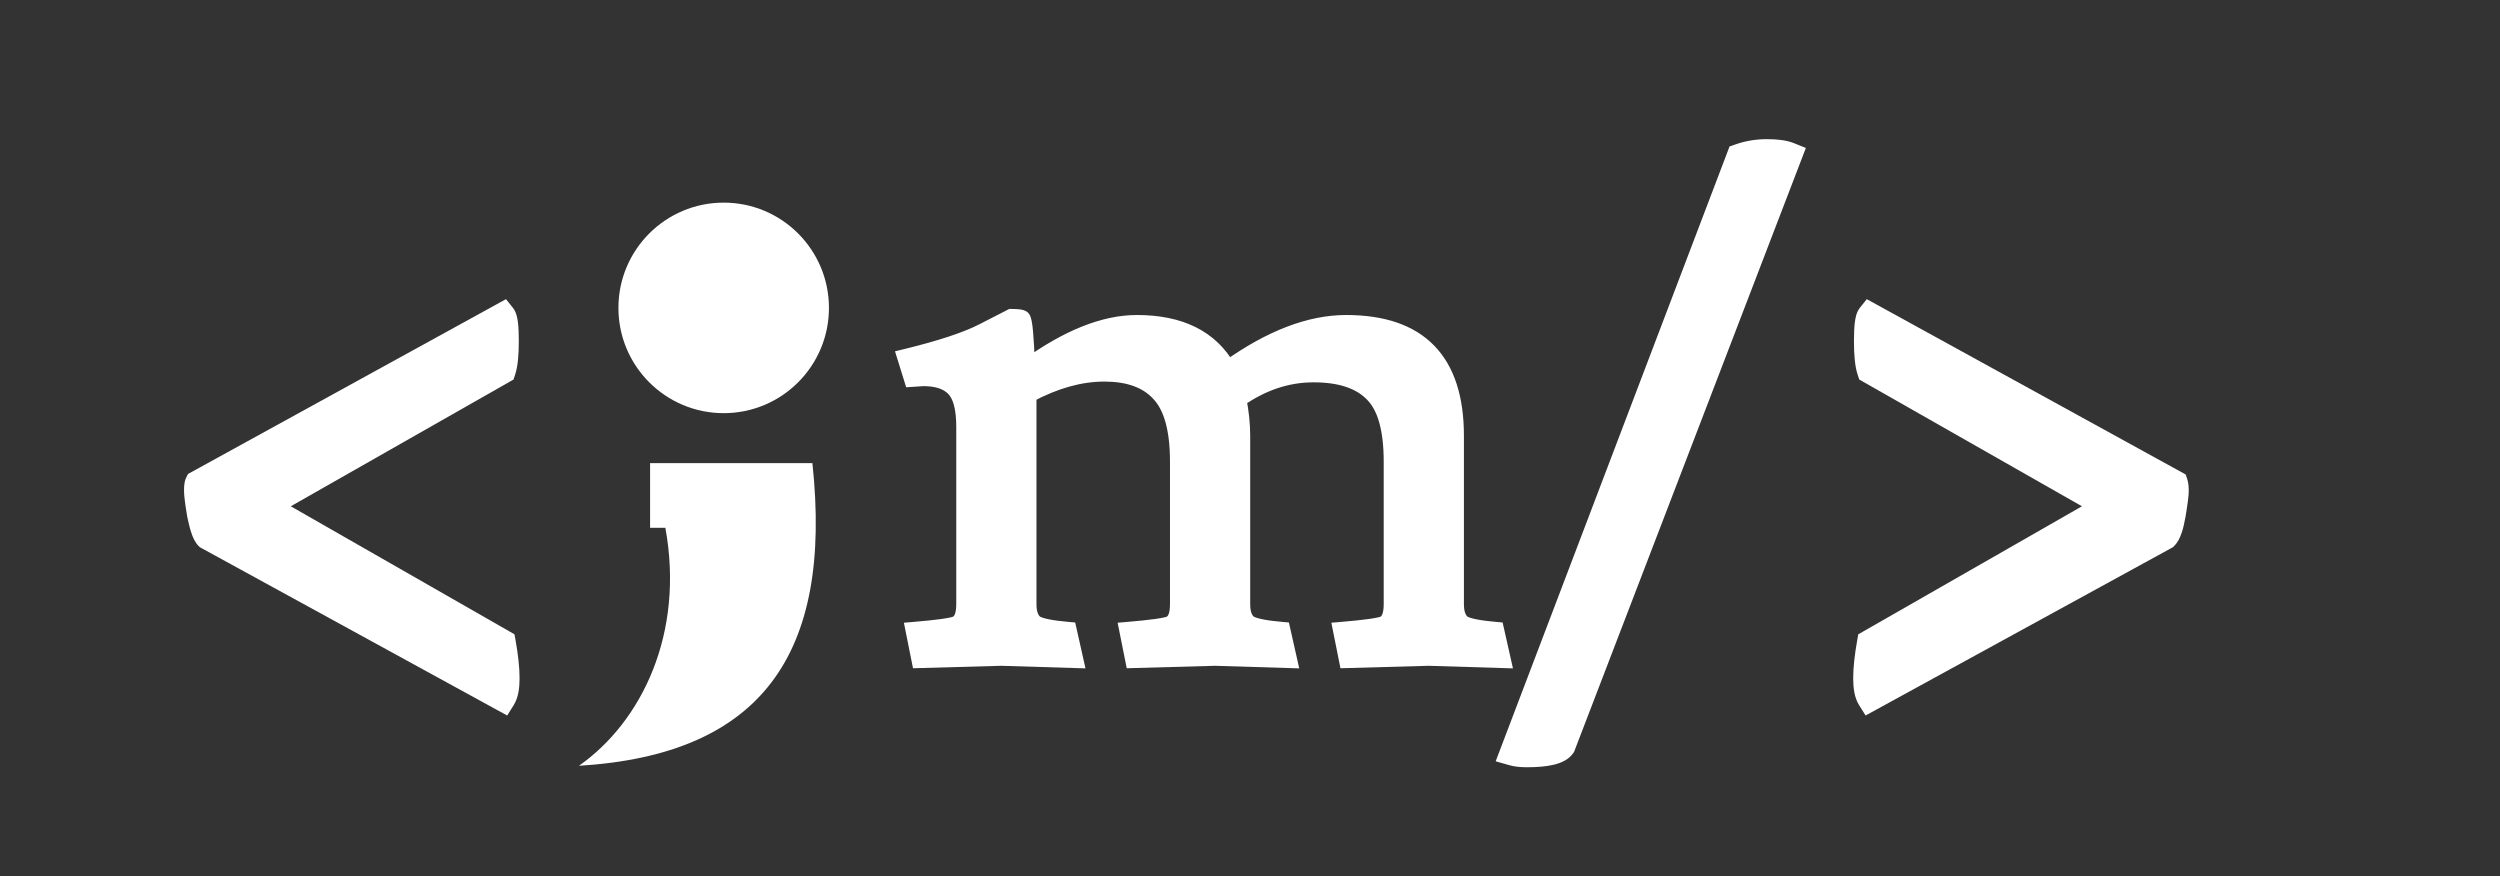 <svg width="950" height="333" viewBox="0 0 950 333" fill="none" xmlns="http://www.w3.org/2000/svg">
<rect x="0" y="0" width="950" height="333" fill="#333333" stroke="none"/>
<path d="M220 291C243.92 274.2 260.17 240.603 252.837 200.567H247.032V176H308.715C316.491 248.759 289.238 286.756 220 291Z" fill="white"/>
<circle cx="275" cy="117" r="40" fill="white"/>
<path d="M350.827 143.728L346.507 144.016L343.915 135.664C357.355 132.4 367.243 129.136 373.578 125.872C379.915 122.608 383.467 120.784 384.235 120.4C386.731 120.4 388.171 120.592 388.555 120.976C389.323 121.744 389.899 127.888 390.283 139.408C405.643 128.272 419.563 122.704 432.043 122.704C448.555 122.704 460.075 128.464 466.603 139.984C482.731 128.464 497.707 122.704 511.531 122.704C539.371 122.704 553.291 137.008 553.291 165.616V229.552C553.291 233.008 554.155 235.408 555.883 236.752C557.611 237.904 561.835 238.768 568.555 239.344L571.147 250.864L542.923 250L511.819 250.864L509.515 239.344C518.731 238.576 524.203 237.808 525.931 237.04C527.851 236.08 528.811 233.584 528.811 229.552V175.408C528.811 163.12 526.411 154.576 521.611 149.776C516.811 144.784 509.323 142.288 499.147 142.288C489.163 142.288 479.659 145.456 470.635 151.792C471.595 156.592 472.075 161.2 472.075 165.616V229.552C472.075 233.008 472.939 235.408 474.667 236.752C476.395 237.904 480.619 238.768 487.339 239.344L489.931 250.864L461.707 250L430.603 250.864L428.299 239.344C437.515 238.576 442.987 237.808 444.715 237.04C446.635 236.08 447.595 233.584 447.595 229.552V175.408C447.595 163.12 445.195 154.48 440.395 149.488C435.787 144.496 428.875 142 419.659 142C410.443 142 400.843 144.688 390.859 150.064V229.552C390.859 233.008 391.723 235.408 393.451 236.752C395.179 237.904 399.403 238.768 406.123 239.344L408.715 250.864L380.491 250L349.387 250.864L347.083 239.344C356.299 238.576 361.771 237.808 363.499 237.04C365.419 236.08 366.379 233.584 366.379 229.552V162.16C366.379 155.248 365.131 150.448 362.635 147.76C360.139 145.072 356.203 143.728 350.827 143.728Z" fill="white"/>
<path d="M350.826 143.728V140.728H350.727L350.627 140.735L350.826 143.728ZM346.507 144.016L343.641 144.905L344.343 147.167L346.706 147.009L346.507 144.016ZM343.914 135.664L343.207 132.749L340.103 133.503L341.049 136.553L343.914 135.664ZM373.578 125.872L372.205 123.205L373.578 125.872ZM384.235 120.4V117.4H383.526L382.893 117.717L384.235 120.4ZM388.555 120.976L386.433 123.097L386.433 123.097L388.555 120.976ZM390.283 139.408L387.284 139.508L387.472 145.151L392.043 141.837L390.283 139.408ZM466.603 139.984L463.992 141.463L465.635 144.362L468.346 142.425L466.603 139.984ZM555.883 236.752L554.041 239.12L554.127 239.187L554.218 239.248L555.883 236.752ZM568.555 239.344L571.481 238.685L570.999 236.543L568.811 236.355L568.555 239.344ZM571.147 250.864L571.055 253.863L574.923 253.981L574.073 250.205L571.147 250.864ZM542.923 250L543.014 247.001L542.927 246.999L542.839 247.001L542.923 250ZM511.819 250.864L508.877 251.452L509.373 253.933L511.902 253.863L511.819 250.864ZM509.515 239.344L509.265 236.354L505.913 236.634L506.573 239.932L509.515 239.344ZM525.931 237.04L527.149 239.781L527.211 239.754L527.272 239.723L525.931 237.04ZM521.611 149.776L519.448 151.855L519.468 151.877L519.489 151.897L521.611 149.776ZM470.635 151.792L468.911 149.337L467.309 150.461L467.693 152.38L470.635 151.792ZM474.667 236.752L472.825 239.12L472.911 239.187L473.002 239.248L474.667 236.752ZM487.339 239.344L490.265 238.685L489.783 236.543L487.595 236.355L487.339 239.344ZM489.931 250.864L489.839 253.863L493.707 253.981L492.857 250.205L489.931 250.864ZM461.707 250L461.798 247.001L461.711 246.999L461.623 247.001L461.707 250ZM430.603 250.864L427.661 251.452L428.157 253.933L430.686 253.863L430.603 250.864ZM428.299 239.344L428.049 236.354L424.697 236.634L425.357 239.932L428.299 239.344ZM444.715 237.04L445.933 239.781L445.995 239.754L446.056 239.723L444.715 237.04ZM440.395 149.488L438.19 151.523L438.211 151.545L438.232 151.567L440.395 149.488ZM390.858 150.064L389.436 147.423L387.858 148.272V150.064H390.858ZM393.451 236.752L391.609 239.12L391.695 239.187L391.786 239.248L393.451 236.752ZM406.122 239.344L409.049 238.685L408.567 236.543L406.379 236.355L406.122 239.344ZM408.715 250.864L408.623 253.863L412.491 253.981L411.641 250.205L408.715 250.864ZM380.491 250L380.582 247.001L380.495 246.999L380.407 247.001L380.491 250ZM349.386 250.864L346.445 251.452L346.941 253.933L349.47 253.863L349.386 250.864ZM347.083 239.344L346.833 236.354L343.481 236.634L344.141 239.932L347.083 239.344ZM363.499 237.04L364.717 239.781L364.779 239.754L364.84 239.723L363.499 237.04ZM350.627 140.735L346.307 141.023L346.706 147.009L351.026 146.721L350.627 140.735ZM349.372 143.127L346.78 134.775L341.049 136.553L343.641 144.905L349.372 143.127ZM344.622 138.579C358.12 135.301 368.29 131.971 374.952 128.539L372.205 123.205C366.195 126.301 356.589 129.499 343.207 132.749L344.622 138.579ZM374.952 128.539C381.301 125.268 384.829 123.457 385.576 123.083L382.893 117.717C382.104 118.111 378.528 119.948 372.205 123.205L374.952 128.539ZM384.235 123.4C385.429 123.4 386.262 123.447 386.79 123.518C386.915 123.534 387.01 123.551 387.077 123.564C387.146 123.578 387.172 123.587 387.165 123.585C387.162 123.584 387.091 123.562 386.98 123.504C386.876 123.45 386.663 123.327 386.433 123.097L390.676 118.855C390.07 118.249 389.359 117.985 388.972 117.863C388.517 117.72 388.036 117.631 387.583 117.57C386.671 117.449 385.536 117.4 384.235 117.4V123.4ZM386.433 123.097C386.012 122.677 385.928 122.29 385.994 122.484C386.022 122.567 386.079 122.768 386.15 123.133C386.29 123.854 386.435 124.941 386.576 126.44C386.855 129.421 387.093 133.766 387.284 139.508L393.281 139.308C393.088 133.53 392.846 129.043 392.549 125.88C392.402 124.307 392.235 122.994 392.039 121.987C391.942 121.488 391.825 120.993 391.673 120.548C391.559 120.214 391.289 119.467 390.676 118.855L386.433 123.097ZM392.043 141.837C407.142 130.89 420.447 125.704 432.042 125.704V119.704C418.678 119.704 404.143 125.654 388.522 136.979L392.043 141.837ZM432.042 125.704C447.786 125.704 458.135 131.126 463.992 141.463L469.213 138.505C462.014 125.802 449.323 119.704 432.042 119.704V125.704ZM468.346 142.425C484.178 131.117 498.55 125.704 511.531 125.704V119.704C496.863 119.704 481.283 125.811 464.859 137.543L468.346 142.425ZM511.531 125.704C524.967 125.704 534.498 129.151 540.701 135.524C546.918 141.913 550.291 151.754 550.291 165.616H556.291C556.291 150.87 552.703 139.255 545 131.34C537.283 123.409 525.934 119.704 511.531 119.704V125.704ZM550.291 165.616V229.552H556.291V165.616H550.291ZM550.291 229.552C550.291 233.394 551.241 236.943 554.041 239.12L557.724 234.384C557.068 233.873 556.291 232.622 556.291 229.552H550.291ZM554.218 239.248C555.596 240.166 557.574 240.759 559.745 241.203C562.016 241.668 564.879 242.04 568.298 242.333L568.811 236.355C565.51 236.072 562.901 235.724 560.948 235.325C558.895 234.905 557.897 234.49 557.547 234.256L554.218 239.248ZM565.628 240.003L568.22 251.523L574.073 250.205L571.481 238.685L565.628 240.003ZM571.238 247.865L543.014 247.001L542.831 252.999L571.055 253.863L571.238 247.865ZM542.839 247.001L511.735 247.865L511.902 253.863L543.006 252.999L542.839 247.001ZM514.76 250.276L512.456 238.756L506.573 239.932L508.877 251.452L514.76 250.276ZM509.764 242.334C514.396 241.948 518.131 241.558 520.947 241.163C523.618 240.788 525.839 240.364 527.149 239.781L524.712 234.299C524.294 234.484 522.915 234.828 520.114 235.221C517.458 235.594 513.849 235.972 509.265 236.354L509.764 242.334ZM527.272 239.723C530.87 237.924 531.81 233.717 531.81 229.552H525.81C525.81 233.451 524.831 234.236 524.589 234.357L527.272 239.723ZM531.81 229.552V175.408H525.81V229.552H531.81ZM531.81 175.408C531.81 162.911 529.405 153.328 523.732 147.655L519.489 151.897C523.416 155.824 525.81 163.329 525.81 175.408H531.81ZM523.773 147.697C518.187 141.888 509.755 139.288 499.146 139.288V145.288C508.89 145.288 515.434 147.68 519.448 151.855L523.773 147.697ZM499.146 139.288C488.481 139.288 478.384 142.685 468.911 149.337L472.358 154.247C480.933 148.227 489.844 145.288 499.146 145.288V139.288ZM467.693 152.38C468.618 157.007 469.075 161.418 469.075 165.616H475.075C475.075 160.982 474.571 156.177 473.576 151.204L467.693 152.38ZM469.075 165.616V229.552H475.075V165.616H469.075ZM469.075 229.552C469.075 233.394 470.025 236.943 472.825 239.12L476.508 234.384C475.852 233.873 475.075 232.622 475.075 229.552H469.075ZM473.002 239.248C474.38 240.166 476.358 240.759 478.529 241.203C480.8 241.668 483.663 242.04 487.082 242.333L487.595 236.355C484.294 236.072 481.685 235.724 479.732 235.325C477.679 234.905 476.681 234.49 476.331 234.256L473.002 239.248ZM484.412 240.003L487.004 251.523L492.857 250.205L490.265 238.685L484.412 240.003ZM490.022 247.865L461.798 247.001L461.615 252.999L489.839 253.863L490.022 247.865ZM461.623 247.001L430.519 247.865L430.686 253.863L461.79 252.999L461.623 247.001ZM433.544 250.276L431.24 238.756L425.357 239.932L427.661 251.452L433.544 250.276ZM428.548 242.334C433.18 241.948 436.915 241.558 439.731 241.163C442.402 240.788 444.623 240.364 445.933 239.781L443.496 234.299C443.078 234.484 441.699 234.828 438.898 235.221C436.242 235.594 432.633 235.972 428.049 236.354L428.548 242.334ZM446.056 239.723C449.654 237.924 450.595 233.717 450.595 229.552H444.595C444.595 233.451 443.615 234.236 443.373 234.357L446.056 239.723ZM450.595 229.552V175.408H444.595V229.552H450.595ZM450.595 175.408C450.595 162.893 448.182 153.258 442.557 147.409L438.232 151.567C442.207 155.702 444.595 163.347 444.595 175.408H450.595ZM442.599 147.453C437.242 141.65 429.401 139 419.659 139V145C428.348 145 434.331 147.342 438.19 151.523L442.599 147.453ZM419.659 139C409.844 139 399.758 141.865 389.436 147.423L392.281 152.705C401.927 147.511 411.041 145 419.659 145V139ZM387.858 150.064V229.552H393.858V150.064H387.858ZM387.858 229.552C387.858 233.394 388.809 236.943 391.609 239.12L395.292 234.384C394.636 233.873 393.858 232.622 393.858 229.552H387.858ZM391.786 239.248C393.164 240.166 395.142 240.759 397.313 241.203C399.584 241.668 402.447 242.04 405.866 242.333L406.379 236.355C403.078 236.072 400.469 235.724 398.516 235.325C396.463 234.905 395.465 234.49 395.115 234.256L391.786 239.248ZM403.196 240.003L405.788 251.523L411.641 250.205L409.049 238.685L403.196 240.003ZM408.806 247.865L380.582 247.001L380.399 252.999L408.623 253.863L408.806 247.865ZM380.407 247.001L349.303 247.865L349.47 253.863L380.574 252.999L380.407 247.001ZM352.328 250.276L350.024 238.756L344.141 239.932L346.445 251.452L352.328 250.276ZM347.332 242.334C351.964 241.948 355.699 241.558 358.515 241.163C361.186 240.788 363.407 240.364 364.717 239.781L362.28 234.299C361.862 234.484 360.483 234.828 357.682 235.221C355.026 235.594 351.417 235.972 346.833 236.354L347.332 242.334ZM364.84 239.723C368.438 237.924 369.379 233.717 369.379 229.552H363.379C363.379 233.451 362.399 234.236 362.157 234.357L364.84 239.723ZM369.379 229.552V162.16H363.379V229.552H369.379ZM369.379 162.16C369.379 155.083 368.14 149.28 364.833 145.719L360.436 149.801C362.121 151.616 363.379 155.413 363.379 162.16H369.379ZM364.833 145.719C361.549 142.182 356.645 140.728 350.826 140.728V146.728C355.76 146.728 358.728 147.962 360.436 149.801L364.833 145.719Z" fill="white"/>
<path d="M190.996 120.088C191.764 121.048 192.148 124.216 192.148 129.592C192.148 134.776 191.764 138.52 190.996 140.824L101.428 191.8V192.952L190.996 244.216C191.956 249.592 192.436 254.104 192.436 257.752C192.436 261.208 191.956 263.704 190.996 265.24L78.964 203.896C78.004 202.936 77.044 200.152 76.084 195.544C75.316 190.936 74.932 187.96 74.932 186.616C74.932 185.08 75.028 184.12 75.22 183.736L190.996 120.088Z" fill="white"/>
<path d="M190.996 120.088L194.9 116.965L192.273 113.68L188.587 115.706L190.996 120.088ZM190.996 140.824L193.469 145.17L195.134 144.222L195.739 142.405L190.996 140.824ZM101.428 191.8L98.955 187.454L96.428 188.893V191.8H101.428ZM101.428 192.952H96.428V195.851L98.944 197.291L101.428 192.952ZM190.996 244.216L195.918 243.337L195.507 241.037L193.48 239.876L190.996 244.216ZM190.996 265.24L188.595 269.626L192.734 271.892L195.236 267.89L190.996 265.24ZM78.964 203.896L75.428 207.432L75.935 207.938L76.563 208.282L78.964 203.896ZM76.084 195.544L71.152 196.366L71.169 196.465L71.189 196.564L76.084 195.544ZM75.22 183.736L72.811 179.354L71.445 180.105L70.748 181.5L75.22 183.736ZM187.092 123.211C186.66 122.672 186.606 122.288 186.684 122.566C186.736 122.752 186.818 123.136 186.896 123.786C187.053 125.081 187.148 126.989 187.148 129.592H197.148C197.148 126.819 197.051 124.455 196.824 122.582C196.71 121.648 196.552 120.724 196.316 119.878C196.106 119.124 195.716 117.984 194.9 116.965L187.092 123.211ZM187.148 129.592C187.148 134.706 186.748 137.756 186.253 139.243L195.739 142.405C196.78 139.284 197.148 134.846 197.148 129.592H187.148ZM188.523 136.478L98.955 187.454L103.901 196.146L193.469 145.17L188.523 136.478ZM96.428 191.8V192.952H106.428V191.8H96.428ZM98.944 197.291L188.512 248.555L193.48 239.876L103.912 188.612L98.944 197.291ZM186.074 245.095C187.005 250.309 187.436 254.505 187.436 257.752H197.436C197.436 253.703 196.907 248.875 195.918 243.337L186.074 245.095ZM187.436 257.752C187.436 260.986 186.943 262.291 186.756 262.59L195.236 267.89C196.969 265.117 197.436 261.43 197.436 257.752H187.436ZM193.397 260.854L81.365 199.51L76.563 208.282L188.595 269.626L193.397 260.854ZM82.499 200.36C82.772 200.632 82.811 200.783 82.693 200.552C82.594 200.359 82.442 200.012 82.251 199.458C81.868 198.347 81.438 196.728 80.979 194.524L71.189 196.564C71.69 198.968 72.22 201.045 72.797 202.718C73.301 204.178 74.077 206.08 75.428 207.432L82.499 200.36ZM81.016 194.722C80.229 190 79.932 187.463 79.932 186.616H69.932C69.932 188.457 70.403 191.872 71.152 196.366L81.016 194.722ZM79.932 186.616C79.932 185.929 79.954 185.489 79.979 185.242C79.991 185.119 79.998 185.11 79.983 185.18C79.975 185.218 79.955 185.304 79.917 185.423C79.881 185.537 79.812 185.733 79.692 185.972L70.748 181.5C70.207 182.581 70.081 183.728 70.029 184.246C69.958 184.959 69.932 185.767 69.932 186.616H79.932ZM77.629 188.118L193.405 124.47L188.587 115.706L72.811 179.354L77.629 188.118Z" fill="white"/>
<path d="M661.077 59.608C664.341 58.456 667.797 57.88 671.445 57.88C675.093 57.88 677.877 58.264 679.797 59.032L593.685 283.384C592.149 285.496 587.637 286.552 580.149 286.552C578.037 286.552 576.309 286.36 574.965 285.976L661.077 59.608ZM826.431 183.736C826.623 184.312 826.719 185.272 826.719 186.616C826.719 187.96 826.335 190.936 825.567 195.544C824.799 199.96 823.839 202.744 822.687 203.896L710.655 265.24C709.695 263.704 709.215 261.208 709.215 257.752C709.215 254.104 709.695 249.592 710.655 244.216L800.223 192.952V191.8L710.655 140.824C709.887 138.52 709.503 134.776 709.503 129.592C709.503 124.216 709.887 121.048 710.655 120.088L826.431 183.736Z" fill="white"/>
<path d="M661.077 59.608L659.413 54.893L657.227 55.664L656.403 57.83L661.077 59.608ZM679.797 59.032L684.465 60.824L686.231 56.221L681.654 54.39L679.797 59.032ZM593.685 283.384L597.728 286.325L598.116 285.791L598.353 285.176L593.685 283.384ZM574.965 285.976L570.291 284.198L568.355 289.288L573.591 290.784L574.965 285.976ZM662.741 64.323C665.442 63.37 668.333 62.88 671.445 62.88V52.88C667.261 52.88 663.239 53.542 659.413 54.893L662.741 64.323ZM671.445 62.88C674.867 62.88 676.899 63.258 677.94 63.674L681.654 54.39C678.854 53.27 675.318 52.88 671.445 52.88V62.88ZM675.129 57.24L589.017 281.592L598.353 285.176L684.465 60.824L675.129 57.24ZM589.641 280.443C589.95 280.018 589.912 280.446 588.009 280.892C586.283 281.295 583.713 281.552 580.149 281.552V291.552C584.072 291.552 587.502 291.281 590.288 290.628C592.897 290.018 595.883 288.862 597.728 286.325L589.641 280.443ZM580.149 281.552C578.29 281.552 577.07 281.377 576.338 281.168L573.591 290.784C575.547 291.343 577.783 291.552 580.149 291.552V281.552ZM579.638 287.754L665.75 61.386L656.403 57.83L570.291 284.198L579.638 287.754ZM826.431 183.736L831.175 182.155L830.556 180.298L828.84 179.354L826.431 183.736ZM825.567 195.544L830.493 196.401L830.496 196.383L830.499 196.366L825.567 195.544ZM822.687 203.896L825.089 208.282L825.717 207.938L826.223 207.432L822.687 203.896ZM710.655 265.24L706.415 267.89L708.917 271.892L713.057 269.626L710.655 265.24ZM710.655 244.216L708.172 239.876L706.144 241.037L705.733 243.337L710.655 244.216ZM800.223 192.952L802.707 197.291L805.223 195.851V192.952H800.223ZM800.223 191.8H805.223V188.893L802.697 187.454L800.223 191.8ZM710.655 140.824L705.912 142.405L706.518 144.222L708.182 145.17L710.655 140.824ZM710.655 120.088L713.064 115.706L709.378 113.68L706.751 116.965L710.655 120.088ZM821.688 185.317C821.647 185.194 821.638 185.133 821.643 185.161C821.647 185.185 821.659 185.256 821.672 185.386C821.699 185.65 821.719 186.051 821.719 186.616H831.719C831.719 185.226 831.643 183.559 831.175 182.155L821.688 185.317ZM821.719 186.616C821.719 187.463 821.422 190 820.635 194.722L830.499 196.366C831.248 191.872 831.719 188.457 831.719 186.616H821.719ZM820.641 194.687C820.282 196.753 819.905 198.268 819.545 199.314C819.143 200.478 818.917 200.595 819.152 200.36L826.223 207.432C827.61 206.045 828.44 204.194 828.998 202.574C829.598 200.836 830.085 198.751 830.493 196.401L820.641 194.687ZM820.286 199.51L708.254 260.854L713.057 269.626L825.089 208.282L820.286 199.51ZM714.895 262.59C714.709 262.291 714.215 260.986 714.215 257.752H704.215C704.215 261.43 704.682 265.117 706.415 267.89L714.895 262.59ZM714.215 257.752C714.215 254.505 714.647 250.309 715.578 245.095L705.733 243.337C704.744 248.875 704.215 253.703 704.215 257.752H714.215ZM713.139 248.555L802.707 197.291L797.74 188.612L708.172 239.876L713.139 248.555ZM805.223 192.952V191.8H795.223V192.952H805.223ZM802.697 187.454L713.129 136.478L708.182 145.17L797.75 196.146L802.697 187.454ZM715.399 139.243C714.903 137.756 714.503 134.706 714.503 129.592H704.503C704.503 134.846 704.871 139.284 705.912 142.405L715.399 139.243ZM714.503 129.592C714.503 126.989 714.598 125.081 714.755 123.786C714.834 123.136 714.915 122.752 714.967 122.566C715.045 122.288 714.991 122.672 714.56 123.211L706.751 116.965C705.936 117.984 705.546 119.124 705.335 119.878C705.099 120.724 704.941 121.648 704.828 122.582C704.601 124.455 704.503 126.819 704.503 129.592H714.503ZM708.247 124.47L824.023 188.118L828.84 179.354L713.064 115.706L708.247 124.47Z" fill="white"/>
</svg>
